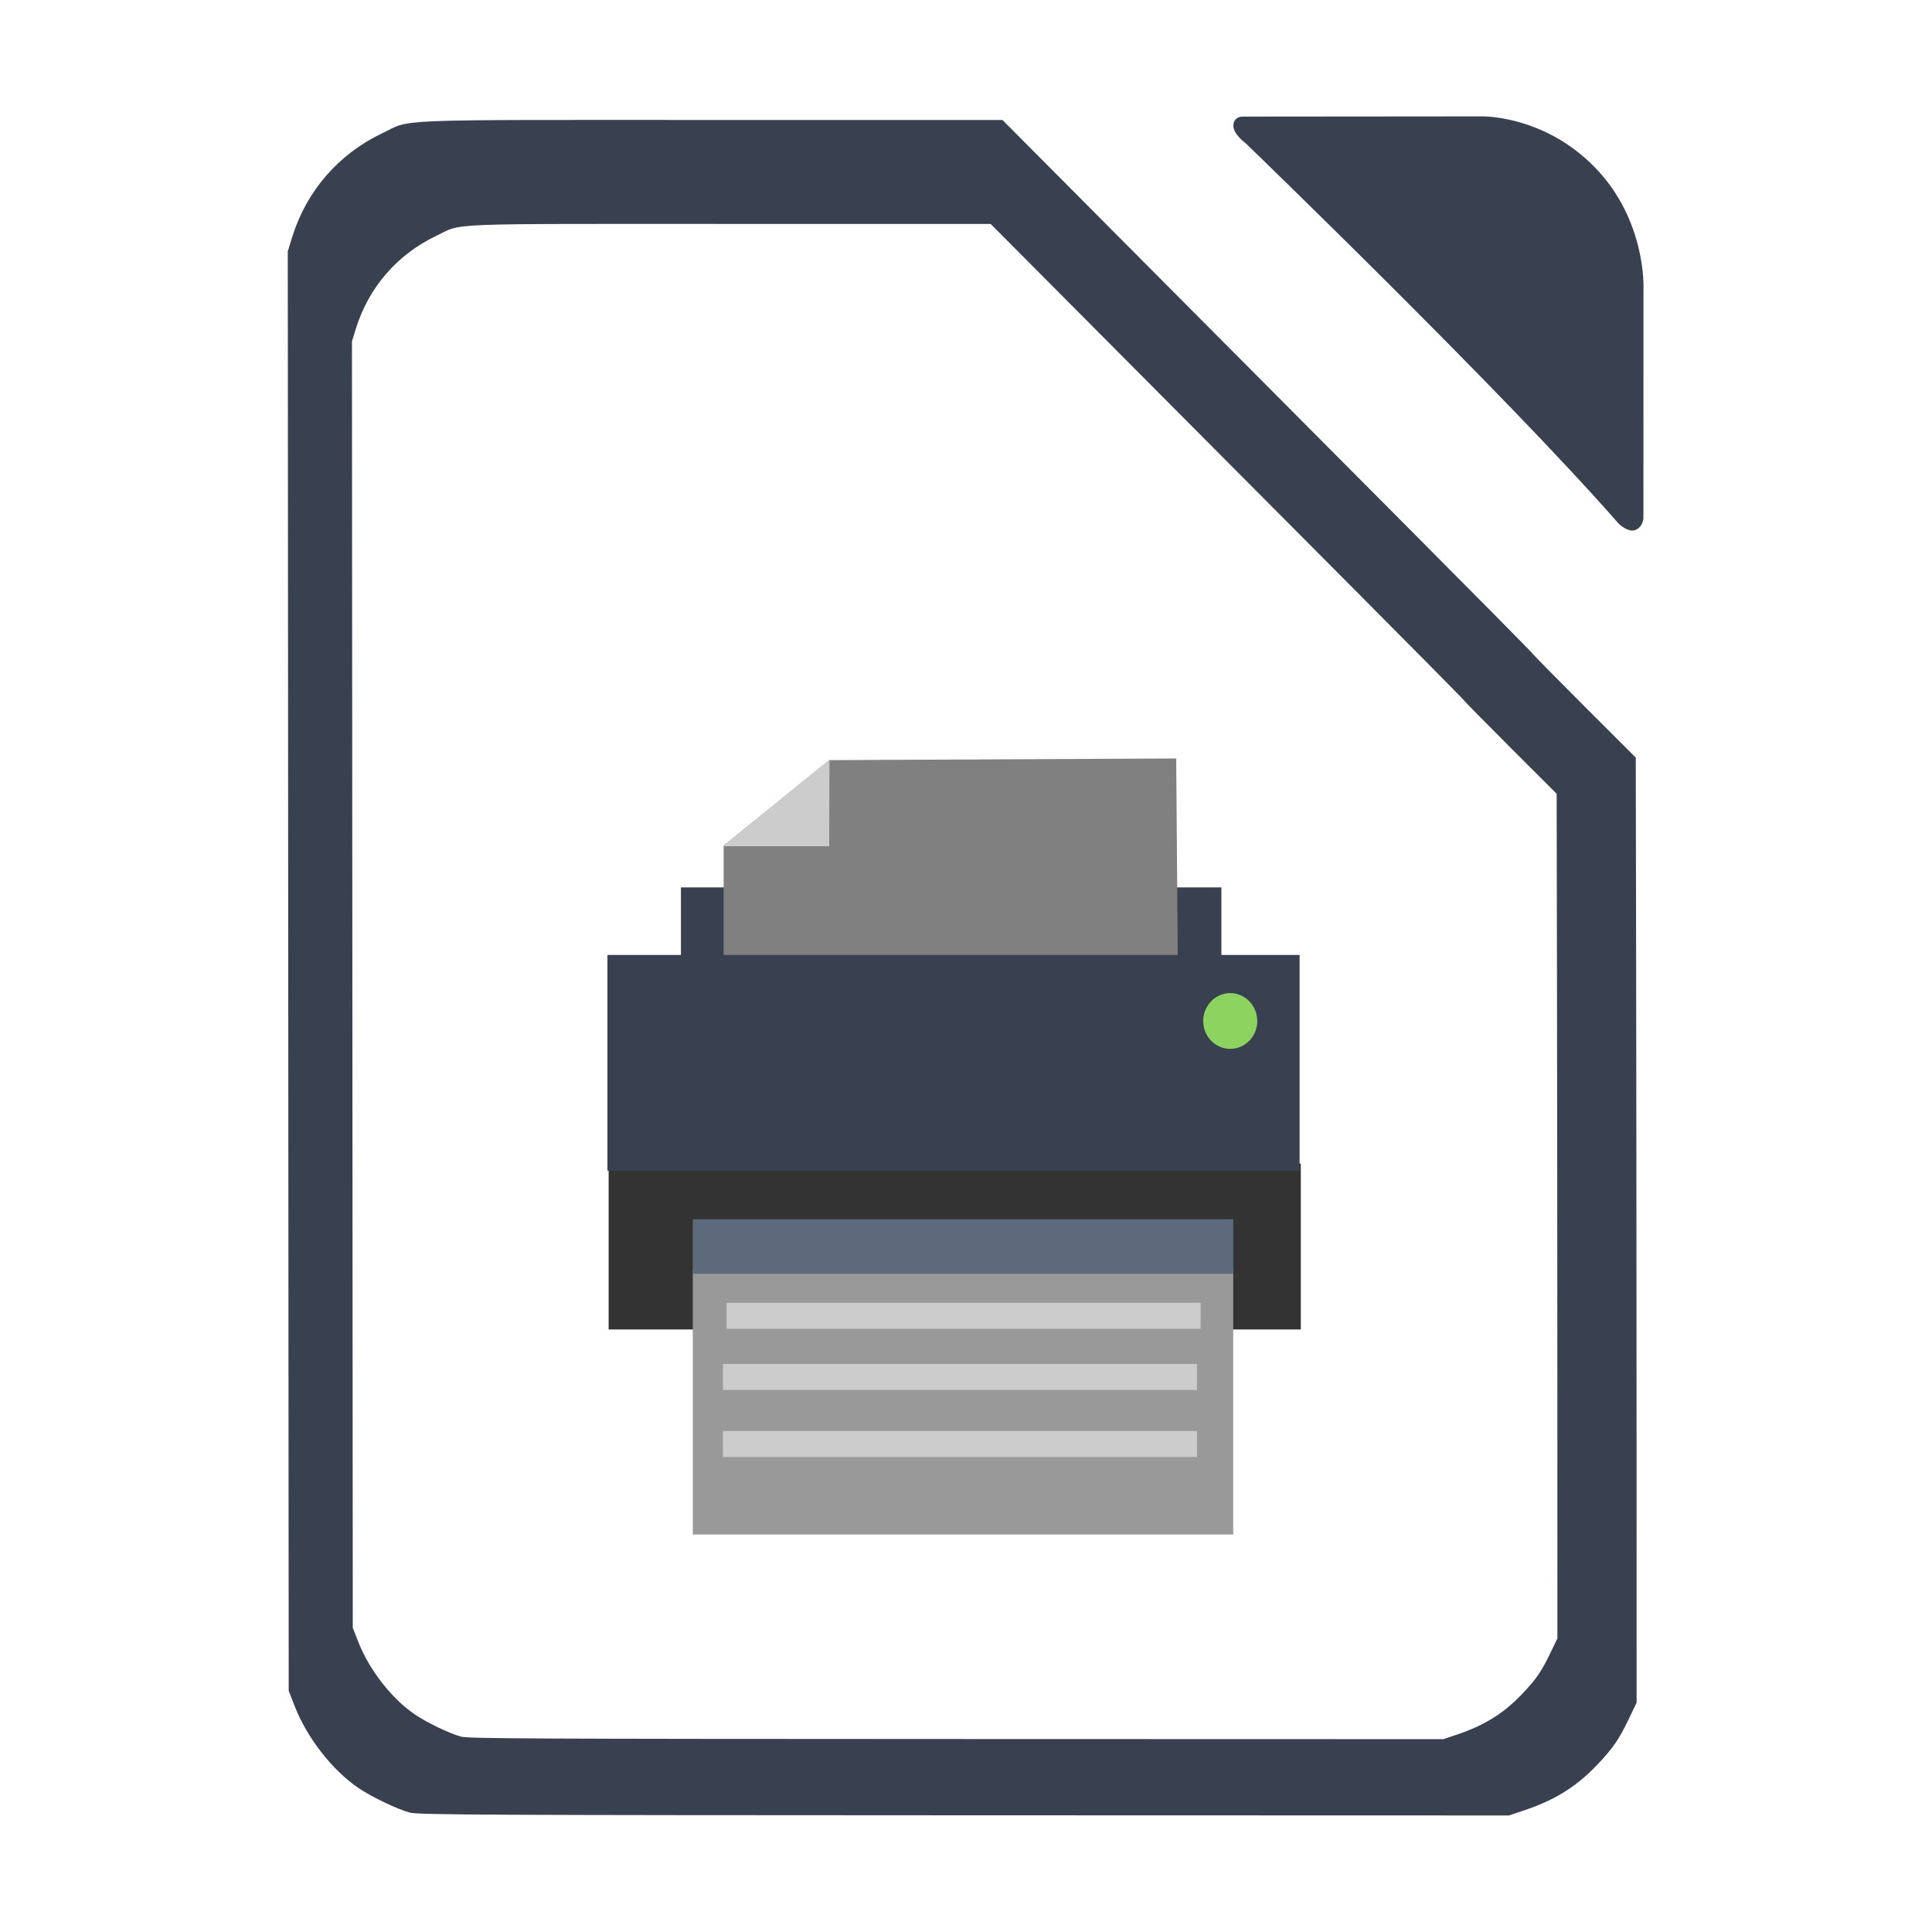 <?xml version="1.0" encoding="UTF-8" standalone="no"?>
<!-- Created with Inkscape (http://www.inkscape.org/) -->

<svg
   xmlns:dc="http://purl.org/dc/elements/1.1/"
   xmlns:cc="http://creativecommons.org/ns#"
   xmlns:rdf="http://www.w3.org/1999/02/22-rdf-syntax-ns#"
   xmlns:svg="http://www.w3.org/2000/svg"
   xmlns="http://www.w3.org/2000/svg"
   xmlns:sodipodi="http://sodipodi.sourceforge.net/DTD/sodipodi-0.dtd"
   xmlns:inkscape="http://www.inkscape.org/namespaces/inkscape"
   id="svg2"
   version="1.1"
   inkscape:version="0.48.5 r10040"
   width="512"
   height="512"
   sodipodi:docname="libreoffice3-printeradmin.svg"
   viewBox="0 0 512 512">
  <defs
     id="defs6" />
  <sodipodi:namedview
     pagecolor="#ffffff"
     bordercolor="#666666"
     borderopacity="1"
     objecttolerance="10"
     gridtolerance="10"
     guidetolerance="10"
     inkscape:pageopacity="0"
     inkscape:pageshadow="2"
     inkscape:window-width="1366"
     inkscape:window-height="716"
     id="namedview4"
     showgrid="false"
     inkscape:zoom="0.35355339"
     inkscape:cx="1431.5561"
     inkscape:cy="740.97116"
     inkscape:window-x="0"
     inkscape:window-y="0"
     inkscape:window-maximized="1"
     inkscape:current-layer="svg2" />
  <path
     inkscape:connector-curvature="0"
     id="path4306"
     d="M 108.635,480.366 C 105.337,479.48 98.642,476.285 95.1,473.908 88.162,469.25 81.397,460.607 78.117,452.207 L 76.508,448.087 76.386,257.348 76.264,66.61 l 1.181,-3.816 c 3.758,-12.139 12.247,-21.939 23.775,-27.449 8.098,-3.871 0.426,-3.559 87.234,-3.549 l 77.219,0.008 34.149,34.333 c 18.782,18.883 50.375,50.632 70.207,70.552 19.832,19.92 36.058,36.325 36.058,36.455 0,0.13 6.167,6.399 13.704,13.932 l 13.704,13.696 0.101,55.135 c 0.056,30.324 0.106,86.678 0.112,125.23 l 0.011,70.095 -2.091,4.349 c -2.649,5.511 -4.222,7.785 -8.446,12.207 -5.487,5.745 -11.132,9.25 -19.315,11.991 l -3.981,1.334 -144.392,-0.041 c -125.889,-0.035 -144.708,-0.126 -146.863,-0.705 z"
     style="fill:#394050;fill-opacity:1;stroke:none;stroke-width:0.449;stroke-opacity:1"
     sodipodi:nodetypes="csscccssscsssscsscssscscc" />
  <path
     style="fill:#394050;stroke:none;stroke-width:1px;stroke-linecap:butt;stroke-linejoin:miter;stroke-opacity:1;fill-opacity:1"
     d="M 428.942,138.756 C 398.77,104.228 330.03,37.884 330.03,37.884 c 0,0 -3.23,-2.311 -3.177,-4.619 0.053,-2.308 2.247,-2.369 2.247,-2.369 l 63.453,-0.054 c 0,0 16.388,-0.504 30.062,13.467 13.674,13.971 12.923,32 12.923,32 l -0.015,60.926 c 0,0 0.004,2.204 -1.972,3.155 -1.975,0.95 -4.61,-1.632 -4.61,-1.632 z"
     id="path2983"
     inkscape:connector-curvature="0"
     sodipodi:nodetypes="cczcczcczc" />
  <path
     inkscape:connector-curvature="0"
     id="path4306-3"
     d="m 122.201,460.23 c -2.947,-0.792 -8.931,-3.647 -12.096,-5.772 -6.201,-4.163 -12.246,-11.887 -15.178,-19.394 L 93.489,431.382 93.38,260.921 93.271,90.459 94.327,87.049 c 3.359,-10.848 10.945,-19.607 21.248,-24.531 7.237,-3.459 0.381,-3.18 77.96,-3.172 l 69.01,0.007 30.518,30.683 c 16.785,16.876 45.02,45.249 62.744,63.052 17.724,17.803 32.225,32.464 32.225,32.58 0,0.116 5.511,5.719 12.248,12.451 l 12.248,12.24 0.09,49.274 c 0.05,27.101 0.095,77.463 0.1,111.917 l 0.01,62.643 -1.868,3.886 c -2.368,4.925 -3.774,6.957 -7.548,10.909 -4.904,5.134 -9.948,8.266 -17.262,10.717 l -3.557,1.192 -129.042,-0.036 c -112.506,-0.031 -129.325,-0.112 -131.25,-0.629 z"
     style="fill:#ffffff;fill-opacity:1;stroke:none"
     sodipodi:nodetypes="csscccssscsssscsscssscscc" />
  <rect
     style="fill:#333333;fill-opacity:1;stroke:none"
     id="rect2997"
     width="183.43"
     height="43.973"
     x="161.295"
     y="308.353" />
  <rect
     style="fill:#394050;fill-opacity:1;stroke:none"
     id="rect2997-3-6"
     width="143.226"
     height="57.165"
     x="180.454"
     y="235.169" />
  <path
     style="fill:#808080;stroke:none"
     d="m 191.772,256.969 0,-32.87 27.984,-22.654 91.948,-0.444 0.444,56.413 z"
     id="path3841"
     inkscape:connector-curvature="0"
     sodipodi:nodetypes="cccccc" />
  <rect
     style="fill:#394050;fill-opacity:1;stroke:none"
     id="rect2997-3"
     width="183.43"
     height="57.165"
     x="160.98"
     y="253.073" />
  <rect
     style="fill:#999999;fill-opacity:1;stroke:none"
     id="rect2997-3-6-5"
     width="143.226"
     height="70.357"
     x="183.595"
     y="336.307" />
  <rect
     style="fill:#5d6a7b;fill-opacity:1;stroke:none"
     id="rect2997-3-6-7"
     width="143.226"
     height="14.448"
     x="183.595"
     y="323.115" />
  <path
     sodipodi:type="arc"
     style="fill:#8dd35f;fill-opacity:1;stroke:none"
     id="path3053"
     sodipodi:cx="704.07635"
     sodipodi:cy="228.90475"
     sodipodi:rx="8.0812206"
     sodipodi:ry="8.3337584"
     d="m 712.158,228.905 a 8.081,8.334 0 1 1 -9e-5,-0.039"
     transform="matrix(0.886,0,0,0.886,-297.786,67.764)"
     sodipodi:start="0"
     sodipodi:end="6.2784904"
     sodipodi:open="true" />
  <path
     style="fill:#cccccc;stroke:none"
     d="m 191.605,224.265 28.151,0 0.056,-22.932 z"
     id="path3843"
     inkscape:connector-curvature="0"
     sodipodi:nodetypes="cccc" />
  <rect
     style="fill:#cccccc;fill-opacity:1;stroke:none"
     id="rect2997-3-6-7-3"
     width="125.613"
     height="6.897"
     x="192.562"
     y="345.246" />
  <rect
     style="fill:#cccccc;fill-opacity:1;stroke:none"
     id="rect2997-3-6-7-3-5"
     width="125.613"
     height="6.897"
     x="191.597"
     y="379.227" />
  <rect
     style="fill:#cccccc;fill-opacity:1;stroke:none"
     id="rect2997-3-6-7-3-6"
     width="125.613"
     height="6.897"
     x="191.597"
     y="361.459" />
</svg>

